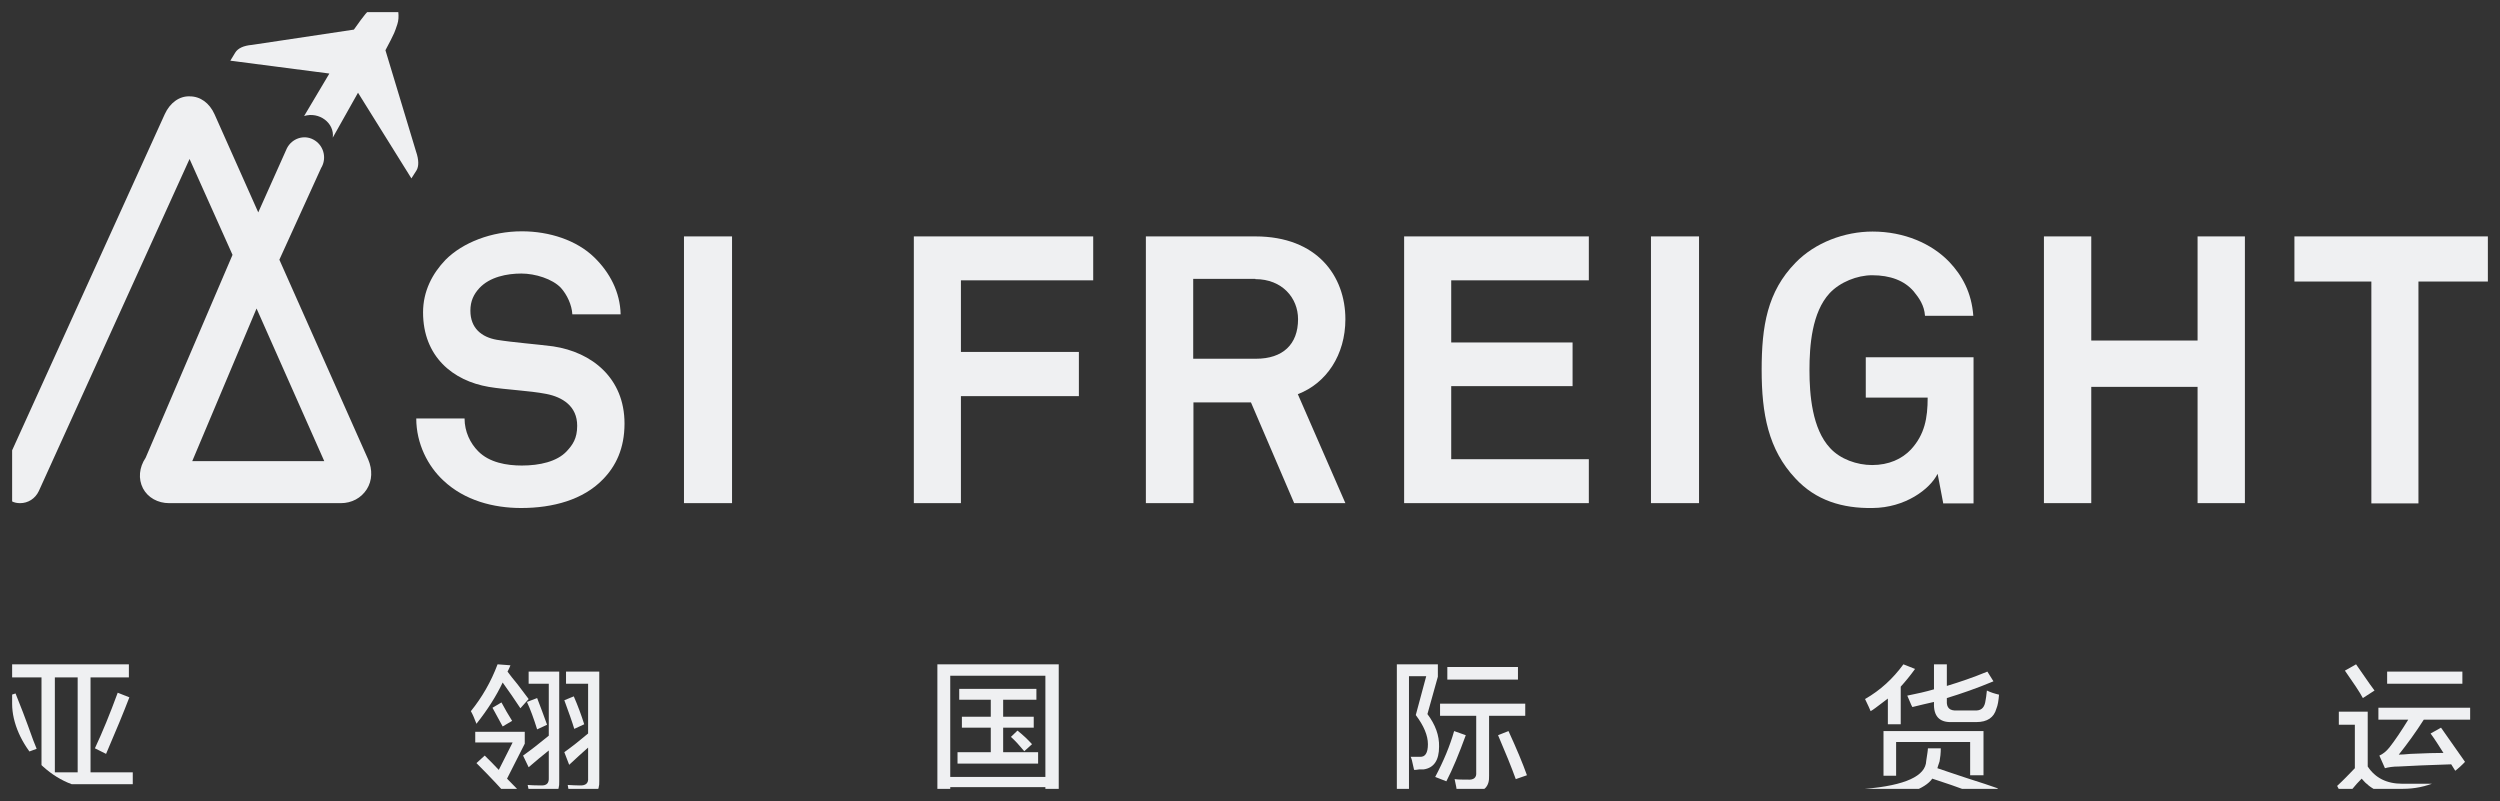 <svg width="103" height="33" viewBox="0 0 103 33" fill="none" xmlns="http://www.w3.org/2000/svg" xmlns:xlink="http://www.w3.org/1999/xlink">
	<rect x="0" y="0" width="103" height="33" fill="#333333" stroke="none"/>
	<defs>
		<clipPath id="clip2007_5358">
			<rect id="logo_3 1" rx="3.5" width="102" height="32" transform="translate(0.5 0.5)" fill="white" fill-opacity="0"/>
		</clipPath>
	</defs>
	<rect id="logo_3 1" rx="3.5" width="102" height="32" transform="translate(0.5 0.5)" fill="#FFFFFF" fill-opacity="0"/>
	<g clip-path="url(#clip2007_5358)">
		<path id="Vector" d="M17.14 6.24L15.88 2.07L16.1 1.65C16.15 1.54 16.2 1.44 16.24 1.36C16.28 1.27 16.32 1.15 16.37 1C16.42 0.85 16.43 0.68 16.41 0.49C16.39 0.29 16.32 0.16 16.2 0.08C15.84 -0.15 15.39 0.1 14.86 0.83L14.58 1.22L10.38 1.85C10.03 1.88 9.8 1.99 9.69 2.17L9.49 2.5L13.57 3.03L12.53 4.78C13.15 4.59 13.79 5.07 13.71 5.67L14.75 3.82L16.95 7.35L17.16 7.02C17.26 6.85 17.26 6.59 17.14 6.24L17.14 6.24Z" fill="#EFF0F2" fill-opacity="1" fill-rule="nonzero"/>
		<path id="Vector" d="M15.17 18.93L11.51 10.7L13.24 6.9C13.24 6.9 13.26 6.88 13.26 6.87C13.47 6.46 13.31 5.96 12.91 5.75C12.52 5.54 12.03 5.7 11.82 6.11L10.64 8.75L8.84 4.71C8.63 4.24 8.25 3.97 7.82 3.97C7.39 3.95 7 4.24 6.79 4.7L0.07 19.5C-0.12 19.93 0.06 20.45 0.48 20.65C0.59 20.71 0.71 20.73 0.83 20.73C1.15 20.73 1.45 20.55 1.6 20.23L7.81 6.55L9.58 10.5L6 18.86C5.73 19.26 5.69 19.73 5.89 20.12C6.09 20.5 6.5 20.73 6.97 20.73L14.04 20.73C14.49 20.73 14.88 20.52 15.11 20.16C15.34 19.8 15.35 19.35 15.17 18.93ZM7.92 19L10.57 12.71L13.36 19L7.93 19L7.92 19Z" fill="#EFF0F2" fill-opacity="1" fill-rule="nonzero"/>
		<path id="Vector" d="M24.84 19.75C24.03 20.59 22.78 20.93 21.47 20.93C20.33 20.93 19.14 20.62 18.27 19.8C17.63 19.21 17.15 18.28 17.15 17.24L19.14 17.24C19.14 17.79 19.38 18.27 19.7 18.59C20.16 19.06 20.88 19.18 21.5 19.18C22.23 19.18 22.95 19.02 23.35 18.59C23.59 18.33 23.78 18.07 23.78 17.54C23.78 16.73 23.17 16.36 22.51 16.23C21.79 16.09 20.85 16.06 20.14 15.94C18.66 15.69 17.43 14.69 17.43 12.87C17.43 12 17.81 11.27 18.36 10.7C19.07 9.99 20.25 9.53 21.5 9.53C22.64 9.53 23.76 9.9 24.48 10.6C25.12 11.22 25.55 12.03 25.57 12.95L23.58 12.95C23.56 12.56 23.36 12.14 23.11 11.86C22.76 11.49 22.05 11.27 21.48 11.27C20.88 11.27 20.18 11.41 19.75 11.87C19.52 12.12 19.38 12.4 19.38 12.8C19.38 13.52 19.84 13.89 20.47 14C21.15 14.11 22.1 14.18 22.79 14.27C24.39 14.51 25.73 15.58 25.73 17.45C25.73 18.48 25.37 19.21 24.84 19.75L24.84 19.75Z" fill="#EFF0F2" fill-opacity="1" fill-rule="nonzero"/>
		<path id="Vector" d="M28.18 20.73L28.18 9.74L30.16 9.74L30.16 20.73L28.18 20.73Z" fill="#EFF0F2" fill-opacity="1" fill-rule="nonzero"/>
		<path id="Vector" d="M39.59 11.56L39.59 14.5L44.45 14.5L44.45 16.32L39.59 16.32L39.59 20.73L37.65 20.73L37.65 9.74L45.04 9.74L45.04 11.55L39.59 11.55L39.59 11.56Z" fill="#EFF0F2" fill-opacity="1" fill-rule="nonzero"/>
		<path id="Vector" d="M53.32 20.73L51.54 16.58L49.17 16.58L49.17 20.73L47.21 20.73L47.21 9.74L51.72 9.74C54.27 9.74 55.43 11.38 55.43 13.15C55.43 14.62 54.65 15.79 53.47 16.24L55.43 20.73L53.32 20.73ZM51.72 11.49L49.16 11.49L49.16 14.78L51.75 14.78C52.85 14.78 53.48 14.19 53.48 13.15C53.48 12.27 52.82 11.5 51.72 11.5L51.72 11.49Z" fill="#EFF0F2" fill-opacity="1" fill-rule="nonzero"/>
		<path id="Vector" d="M57.85 20.73L57.85 9.74L65.46 9.74L65.46 11.55L59.79 11.55L59.79 14.11L64.79 14.11L64.79 15.91L59.79 15.91L59.79 18.92L65.46 18.92L65.46 20.73L57.85 20.73Z" fill="#EFF0F2" fill-opacity="1" fill-rule="nonzero"/>
		<path id="Vector" d="M68.02 20.73L68.02 9.74L70 9.74L70 20.73L68.02 20.73Z" fill="#EFF0F2" fill-opacity="1" fill-rule="nonzero"/>
		<path id="Vector" d="M80.06 20.73L79.83 19.52C79.51 20.16 78.49 20.92 77.15 20.93C75.91 20.95 74.81 20.62 73.97 19.71C72.85 18.52 72.58 17.04 72.58 15.24C72.58 13.44 72.81 12.02 73.97 10.83C74.78 9.99 76 9.54 77.15 9.54C78.46 9.54 79.59 10.04 80.31 10.79C80.84 11.35 81.23 12.05 81.3 13.01L79.31 13.01C79.28 12.58 79.07 12.28 78.84 12C78.46 11.56 77.88 11.34 77.13 11.34C76.52 11.34 75.81 11.62 75.38 12.08C74.65 12.87 74.55 14.24 74.55 15.25C74.55 16.26 74.66 17.67 75.4 18.46C75.82 18.92 76.51 19.16 77.13 19.16C77.82 19.16 78.36 18.91 78.73 18.52C79.3 17.9 79.42 17.22 79.42 16.38L76.87 16.38L76.87 14.72L81.31 14.72L81.31 20.74L80.05 20.74L80.06 20.73Z" fill="#EFF0F2" fill-opacity="1" fill-rule="nonzero"/>
		<path id="Vector" d="M90.54 20.73L90.54 15.94L86.16 15.94L86.16 20.73L84.21 20.73L84.21 9.74L86.16 9.74L86.16 14.03L90.54 14.03L90.54 9.74L92.49 9.74L92.49 20.73L90.54 20.73Z" fill="#EFF0F2" fill-opacity="1" fill-rule="nonzero"/>
		<path id="Vector" d="M99.64 11.6L99.64 20.74L97.7 20.74L97.7 11.6L94.53 11.6L94.53 9.74L102.81 9.74L102.81 11.6L99.64 11.6Z" fill="#EFF0F2" fill-opacity="1" fill-rule="nonzero"/>
		<path id="Vector" d="M0.16 27.91L0.16 27.37L5.31 27.37L5.31 27.91L3.73 27.91L3.73 31.82L5.47 31.82L5.47 32.31L0 32.31L0 31.82L1.71 31.82L1.71 27.91L0.16 27.91ZM2.26 27.91L2.26 31.82L3.2 31.82L3.2 27.91L2.26 27.91ZM4.37 31.06L3.91 30.83C4.22 30.17 4.53 29.41 4.85 28.54L5.33 28.73C5.1 29.33 4.78 30.11 4.37 31.06ZM1 31.04C0.76 30.29 0.48 29.52 0.16 28.73L0.64 28.57C0.8 28.96 1.05 29.6 1.37 30.5C1.43 30.66 1.48 30.77 1.51 30.85L1 31.04Z" fill="#EFF0F2" fill-opacity="1" fill-rule="nonzero"/>
		<path id="Vector" d="M23.45 31.51L23.25 30.99C23.57 30.76 23.9 30.5 24.23 30.22L24.23 28.17L23.32 28.17L23.32 27.67L24.69 27.67L24.69 32.17C24.71 32.61 24.5 32.84 24.07 32.85C23.9 32.85 23.71 32.85 23.48 32.85C23.48 32.82 23.47 32.77 23.45 32.69C23.42 32.53 23.4 32.41 23.39 32.34C23.57 32.35 23.74 32.36 23.89 32.36C24.13 32.37 24.25 32.27 24.23 32.05L24.23 30.8C23.99 31.01 23.73 31.25 23.45 31.51ZM21.78 31.61L21.55 31.13C21.86 30.91 22.21 30.64 22.61 30.31L22.61 28.17L21.78 28.17L21.78 27.67L23.04 27.67L23.04 32.19C23.06 32.62 22.86 32.84 22.45 32.85C22.4 32.85 22.31 32.85 22.17 32.85C22.02 32.87 21.9 32.88 21.83 32.88C21.83 32.86 21.83 32.84 21.83 32.81C21.81 32.68 21.78 32.52 21.74 32.34C21.86 32.35 22.04 32.36 22.29 32.36C22.52 32.37 22.62 32.27 22.61 32.05L22.61 30.92C22.33 31.14 22.06 31.37 21.78 31.61ZM21 32.9C20.68 32.52 20.23 32.04 19.63 31.44L19.97 31.13C20.17 31.32 20.36 31.52 20.55 31.72L21.12 30.59L19.58 30.59L19.58 30.15L21.62 30.15L21.62 30.64L20.89 32.08L21.35 32.55L21 32.9ZM21.44 29.18C21.21 28.83 20.97 28.48 20.71 28.12C20.45 28.67 20.09 29.24 19.63 29.82C19.55 29.61 19.48 29.44 19.4 29.3C19.86 28.73 20.23 28.09 20.5 27.37L21.03 27.41C21.01 27.45 21 27.48 20.98 27.53C20.95 27.59 20.93 27.64 20.91 27.67C21 27.8 21.14 27.97 21.32 28.19C21.52 28.46 21.68 28.66 21.78 28.8L21.44 29.18ZM23.66 30.03C23.57 29.73 23.43 29.34 23.25 28.85L23.64 28.69C23.81 29.08 23.95 29.46 24.07 29.84L23.66 30.03ZM22.13 30.05C21.99 29.6 21.85 29.22 21.71 28.92L22.13 28.76C22.26 29.1 22.4 29.47 22.54 29.86L22.13 30.05ZM20.71 29.93C20.57 29.67 20.43 29.41 20.29 29.16L20.66 28.94C20.8 29.2 20.94 29.45 21.1 29.7L20.71 29.93Z" fill="#EFF0F2" fill-opacity="1" fill-rule="nonzero"/>
		<path id="Vector" d="M38.62 32.74L38.62 27.37L43.62 27.37L43.62 32.74L43.07 32.74L43.07 32.43L39.15 32.43L39.15 32.74L38.62 32.74ZM39.15 27.84L39.15 32.01L43.07 32.01L43.07 27.84L39.15 27.84ZM39.52 28.83L39.52 28.38L42.7 28.38L42.7 28.83L41.33 28.83L41.33 29.53L42.59 29.53L42.59 29.98L41.33 29.98L41.33 30.99L42.77 30.99L42.77 31.46L39.45 31.46L39.45 30.99L40.82 30.99L40.82 29.98L39.63 29.98L39.63 29.53L40.82 29.53L40.82 28.83L39.52 28.83ZM42.2 30.95C42 30.71 41.82 30.51 41.65 30.36L41.92 30.1C42.12 30.26 42.32 30.44 42.52 30.66L42.2 30.95Z" fill="#EFF0F2" fill-opacity="1" fill-rule="nonzero"/>
		<path id="Vector" d="M57.55 32.71L57.55 27.37L59.24 27.37L59.24 27.88L58.81 29.42C59.14 29.86 59.3 30.3 59.29 30.76C59.29 31.32 59.08 31.64 58.65 31.7C58.6 31.7 58.54 31.7 58.47 31.7C58.37 31.72 58.3 31.72 58.26 31.72C58.24 31.64 58.21 31.51 58.17 31.32C58.15 31.26 58.14 31.21 58.12 31.18C58.23 31.18 58.35 31.18 58.49 31.18C58.72 31.2 58.83 31.02 58.83 30.66C58.83 30.3 58.66 29.9 58.33 29.46L58.76 27.86L58.05 27.86L58.05 32.71L57.55 32.71ZM59.33 29.49L59.33 28.99L62.84 28.99L62.84 29.49L61.35 29.49L61.35 31.96C61.37 32.41 61.14 32.64 60.66 32.64C60.47 32.64 60.25 32.64 60.02 32.64C60.02 32.53 59.99 32.35 59.93 32.1C60.07 32.12 60.24 32.12 60.46 32.12C60.72 32.14 60.84 32.04 60.82 31.82L60.82 29.49L59.33 29.49ZM59.63 28L59.63 27.48L62.54 27.48L62.54 28L59.63 28ZM59.59 32.19L59.13 32.01C59.48 31.35 59.74 30.72 59.91 30.12L60.39 30.29C60.11 31.06 59.85 31.69 59.59 32.19ZM62.45 32.1C62.27 31.6 62.02 30.99 61.72 30.29L62.15 30.12C62.49 30.86 62.74 31.46 62.91 31.94L62.45 32.1Z" fill="#EFF0F2" fill-opacity="1" fill-rule="nonzero"/>
		<path id="Vector" d="M78.79 29.13C78.77 29.1 78.73 29.02 78.67 28.87C78.63 28.78 78.6 28.71 78.58 28.66C78.98 28.58 79.34 28.5 79.68 28.4L79.68 27.37L80.21 27.37L80.21 28.26C80.74 28.1 81.3 27.91 81.88 27.67L82.13 28.07C81.44 28.36 80.8 28.58 80.21 28.76L80.21 28.87C80.19 29.16 80.33 29.29 80.62 29.27L81.35 29.27C81.6 29.29 81.74 29.18 81.79 28.94C81.82 28.8 81.84 28.64 81.86 28.45C82.02 28.53 82.19 28.58 82.36 28.62C82.34 28.87 82.31 29.06 82.25 29.2C82.15 29.56 81.88 29.75 81.42 29.75L80.39 29.75C79.9 29.76 79.66 29.5 79.68 28.97L79.68 28.92C79.41 28.98 79.11 29.05 78.79 29.13ZM77.6 31.96L77.6 30.12L81.72 30.12L81.72 31.94L81.17 31.94L81.17 30.57L78.12 30.57L78.12 31.96L77.6 31.96ZM82.06 32.95C81.92 32.9 81.71 32.82 81.42 32.71C80.66 32.43 80.05 32.22 79.61 32.08C79.32 32.5 78.47 32.81 77.07 33C77.04 32.92 76.98 32.79 76.89 32.62C76.87 32.56 76.86 32.52 76.84 32.5C78.5 32.36 79.34 31.97 79.36 31.35C79.37 31.28 79.39 31.17 79.41 31.02C79.42 30.94 79.43 30.88 79.43 30.83L79.96 30.83C79.96 31.03 79.94 31.21 79.91 31.37C79.89 31.42 79.87 31.49 79.84 31.58C79.83 31.61 79.82 31.64 79.82 31.65C80.06 31.73 80.46 31.87 81.01 32.05C81.6 32.24 82.04 32.38 82.31 32.48L82.06 32.95ZM77.07 29.3C77.04 29.22 76.96 29.05 76.84 28.8C77.47 28.44 77.99 27.96 78.42 27.37L78.9 27.56C78.7 27.84 78.5 28.08 78.31 28.29L78.31 29.84L77.78 29.84L77.78 28.78C77.72 28.83 77.63 28.89 77.53 28.97C77.33 29.12 77.18 29.24 77.07 29.3Z" fill="#EFF0F2" fill-opacity="1" fill-rule="nonzero"/>
		<path id="Vector" d="M97.99 29.65L97.99 29.16L101.77 29.16L101.77 29.65L99.86 29.65C99.53 30.17 99.18 30.65 98.83 31.09C98.94 31.09 99.1 31.08 99.31 31.06C99.94 31.03 100.39 31.02 100.67 31.02C100.48 30.72 100.31 30.45 100.14 30.22L100.57 29.98C100.79 30.29 101.12 30.77 101.56 31.39C101.62 31.49 101.67 31.56 101.7 31.61L101.24 31.89L100.99 31.49C100.06 31.52 99.34 31.55 98.83 31.58C98.59 31.58 98.4 31.61 98.26 31.65L98.03 31.13C98.17 31.07 98.31 30.96 98.44 30.8C98.67 30.51 98.93 30.12 99.22 29.65L97.99 29.65ZM96.59 32.95L96.29 32.38C96.54 32.15 96.78 31.9 97.02 31.65L97.02 29.86L96.36 29.86L96.36 29.32L97.55 29.32L97.55 31.58C97.86 32.05 98.33 32.29 98.97 32.29C99.83 32.29 100.8 32.29 101.88 32.29C101.82 32.4 101.76 32.56 101.7 32.78C100.37 32.78 99.42 32.78 98.86 32.76C98.18 32.76 97.67 32.53 97.3 32.08C97.02 32.36 96.79 32.65 96.59 32.95ZM98.35 28.17L98.35 27.67L101.45 27.67L101.45 28.17L98.35 28.17ZM97.35 28.76C97.21 28.5 96.96 28.13 96.61 27.63L97.07 27.37C97.19 27.54 97.38 27.81 97.64 28.19C97.73 28.32 97.8 28.4 97.83 28.45L97.35 28.76Z" fill="#EFF0F2" fill-opacity="1" fill-rule="nonzero"/>
	</g>
</svg>
